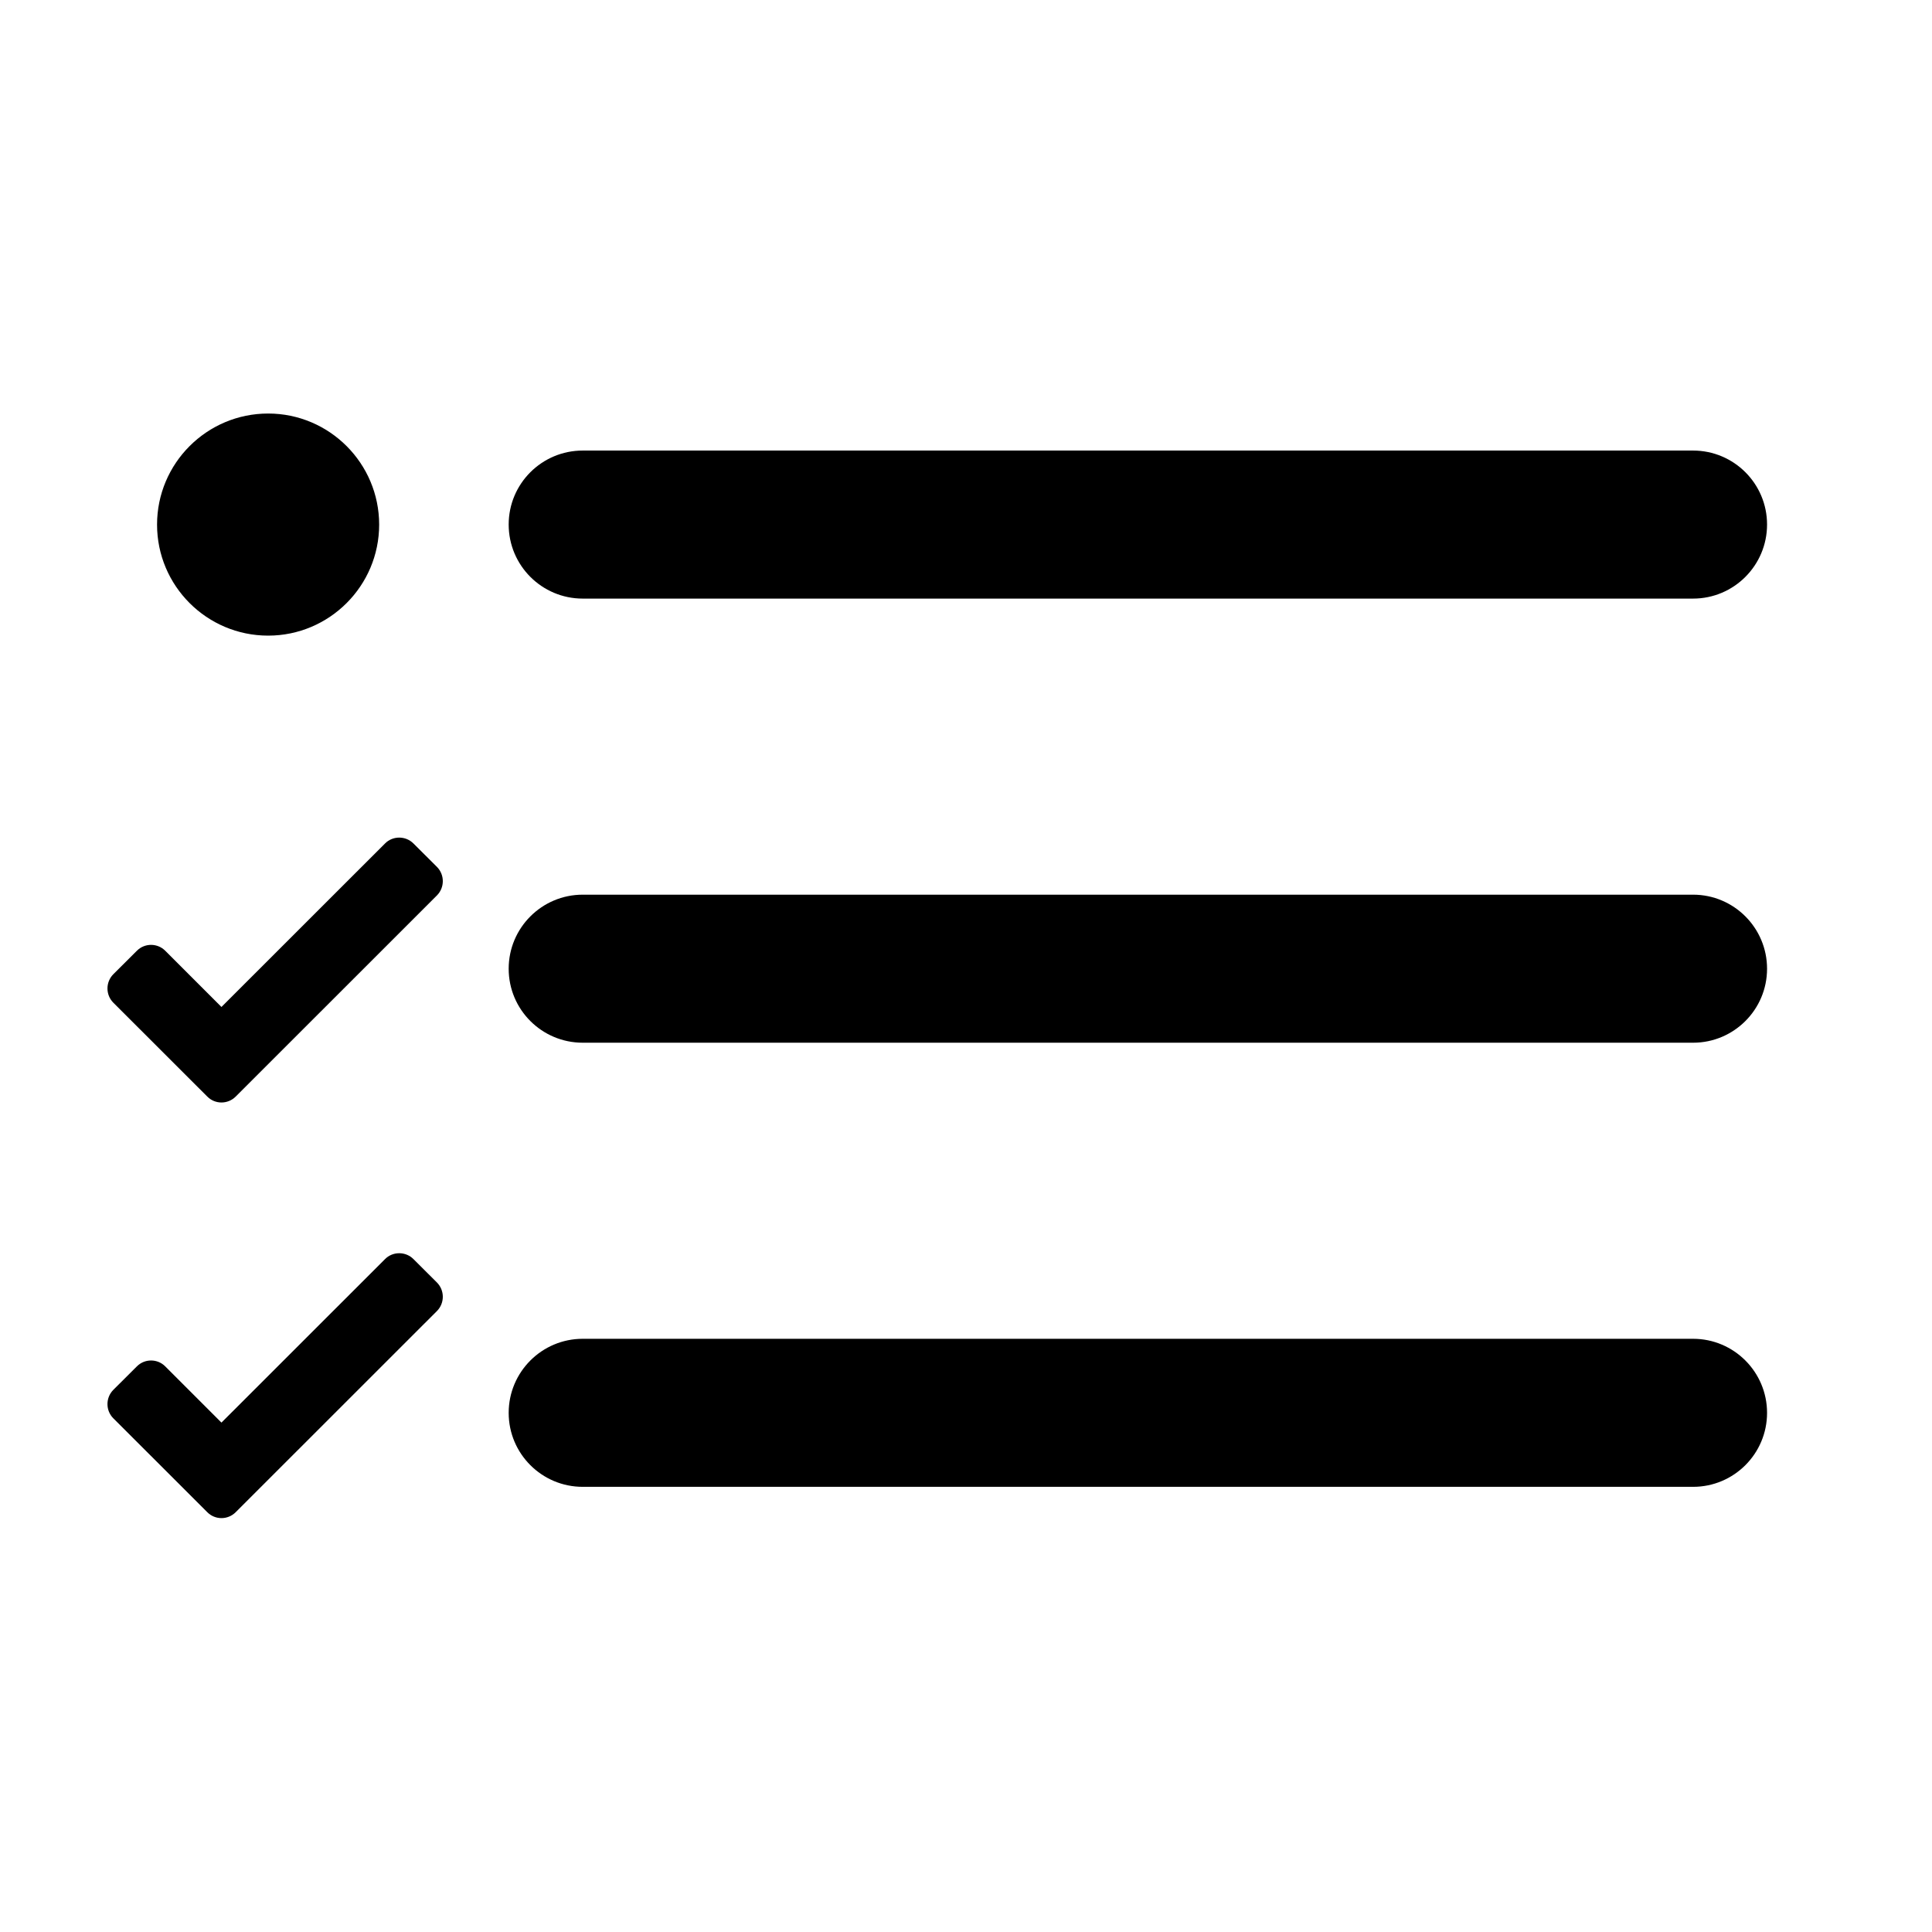 <svg width="24" height="24" viewBox="0 0 24 24" fill="none" xmlns="http://www.w3.org/2000/svg">
<path d="M3.331 7.896C2.569 7.896 1.951 7.277 1.951 6.517C1.951 5.755 2.57 5.137 3.331 5.137C4.092 5.137 4.71 5.756 4.71 6.517C4.71 7.278 4.091 7.896 3.331 7.896Z" fill="black"/>
<path d="M6.319 6.516C6.319 6.008 6.731 5.597 7.239 5.597H21.032C21.539 5.597 21.951 6.008 21.951 6.516C21.951 7.024 21.539 7.436 21.032 7.436H7.239C6.731 7.436 6.319 7.024 6.319 6.516Z" fill="black"/>
<path d="M6.319 12.034C6.319 11.526 6.731 11.114 7.239 11.114H21.032C21.539 11.114 21.951 11.526 21.951 12.034C21.951 12.542 21.539 12.953 21.032 12.953H7.239C6.731 12.953 6.319 12.542 6.319 12.034Z" fill="black"/>
<path d="M7.239 16.631C6.731 16.631 6.319 17.043 6.319 17.551C6.319 18.059 6.731 18.47 7.239 18.47H21.032C21.539 18.47 21.951 18.059 21.951 17.551C21.951 17.043 21.539 16.631 21.032 16.631H7.239Z" fill="black"/>
<path d="M4.783 10.478L2.751 12.509L2.053 11.811C1.956 11.713 1.797 11.713 1.7 11.811L1.408 12.102C1.361 12.149 1.335 12.213 1.335 12.279C1.335 12.345 1.361 12.409 1.408 12.456L2.575 13.622C2.672 13.72 2.83 13.72 2.928 13.622L5.428 11.123C5.525 11.025 5.525 10.867 5.428 10.769L5.136 10.478C5.089 10.431 5.026 10.405 4.959 10.405C4.893 10.405 4.829 10.431 4.783 10.478Z" fill="black"/>
<path d="M4.783 15.641L2.751 17.672L2.053 16.974C1.956 16.876 1.797 16.876 1.7 16.974L1.408 17.265C1.361 17.312 1.335 17.376 1.335 17.442C1.335 17.509 1.361 17.572 1.408 17.619L2.575 18.785C2.672 18.883 2.83 18.883 2.928 18.785L5.428 16.286C5.525 16.188 5.525 16.03 5.428 15.932L5.136 15.641C5.089 15.594 5.026 15.568 4.959 15.568C4.893 15.568 4.829 15.594 4.783 15.641Z" fill="black"/>
</svg>
